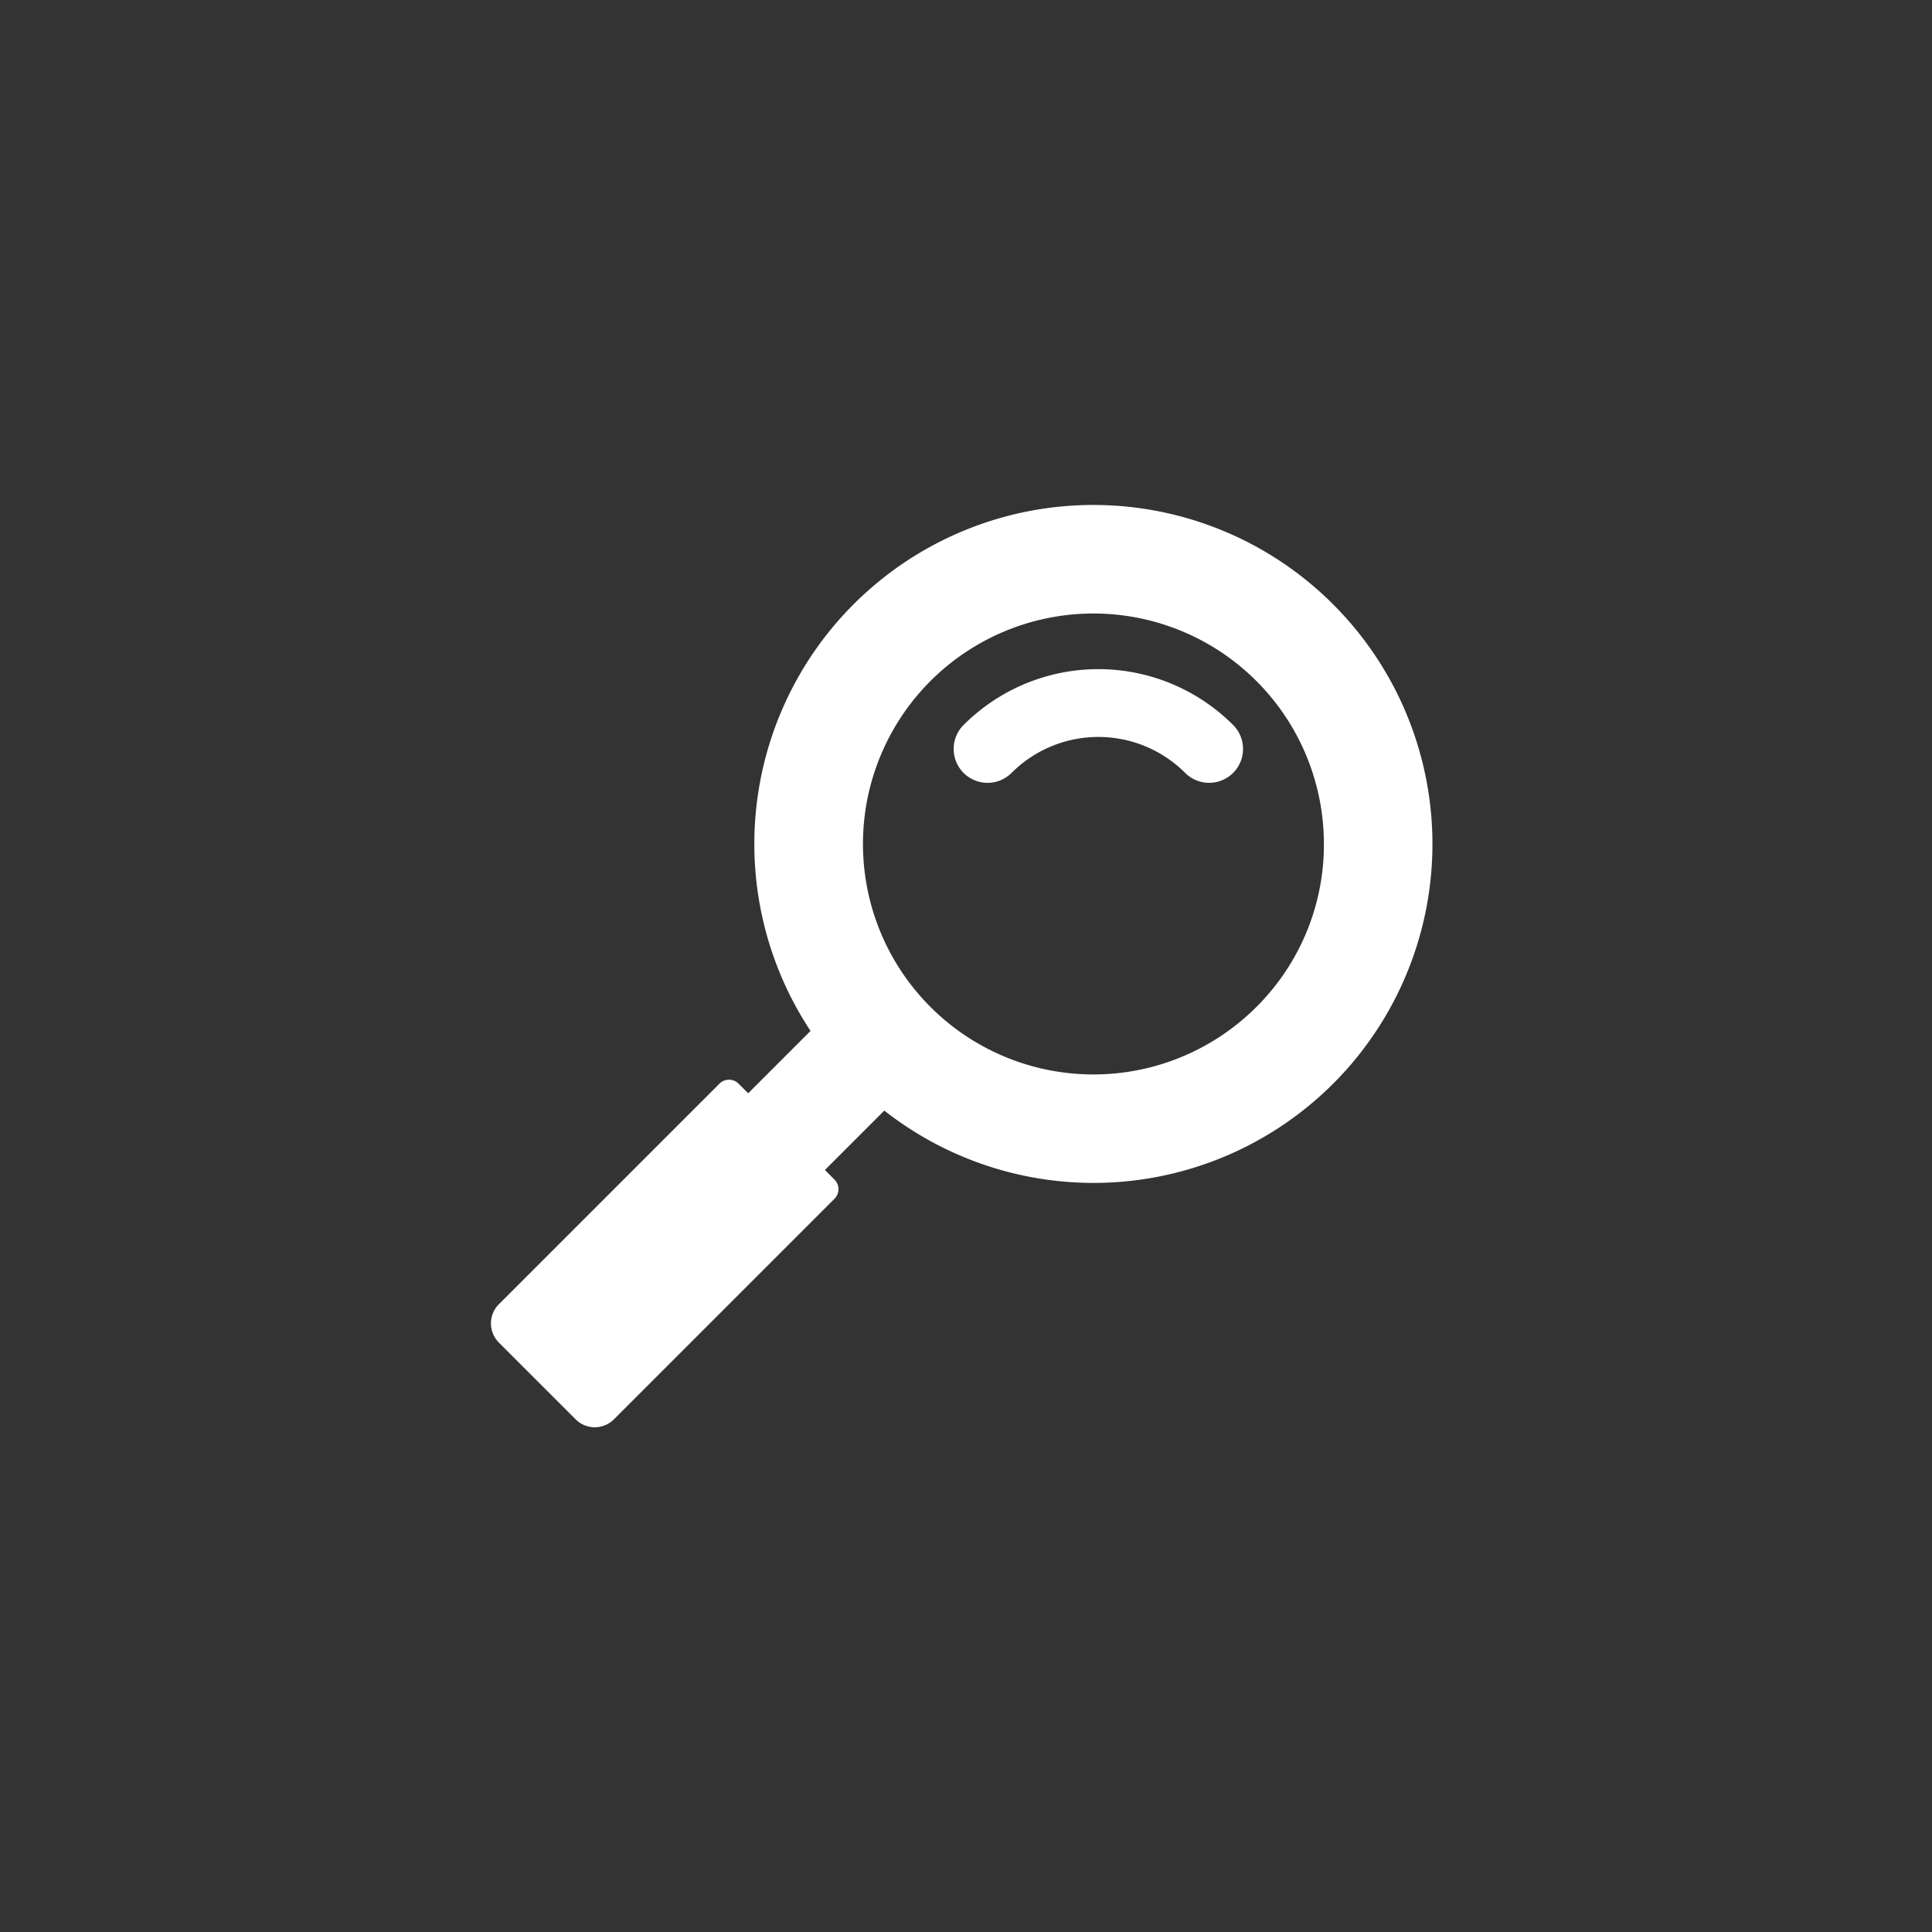 <svg xmlns="http://www.w3.org/2000/svg" xmlns:xlink="http://www.w3.org/1999/xlink" width="200" height="200" viewBox="0 0 200 200">
  <rect x="0" y="0" width="200" height="200" fill="#808080" stroke="none"/>
  <defs>
    <clipPath id="clip-Artboard_21">
      <rect width="200" height="200"/>
    </clipPath>
  </defs>
  <g id="Artboard_21" data-name="Artboard – 21" clip-path="url(#clip-Artboard_21)">
    <rect width="200" height="200" fill="#333"/>
    <g id="Group_9458" data-name="Group 9458" transform="translate(50.823 52.276)">
      <g id="Group_9457" data-name="Group 9457" transform="translate(0)">
        <path id="Path_24009" data-name="Path 24009" d="M287.132,185.328a19.727,19.727,0,0,0-27.9,0,3.51,3.51,0,1,0,4.964,4.964,12.708,12.708,0,0,1,17.974,0,3.509,3.509,0,1,0,4.961-4.964Z" transform="translate(-210.304 -162.556)" fill="#fff"/>
        <path id="Path_24010" data-name="Path 24010" d="M328.32,183.775a35.094,35.094,0,0,0-54.092,44.167l-6.454,6.454-.994-.991a1.4,1.4,0,0,0-1.985,0l-22.83,22.828a2.813,2.813,0,0,0,0,3.973l7.942,7.94a2.8,2.8,0,0,0,3.97,0l22.83-22.83a1.4,1.4,0,0,0,0-1.985l-.994-.991,6.151-6.151a35.081,35.081,0,0,0,46.455-52.413Zm-7.94,41.688a23.858,23.858,0,1,1,6.991-16.873A23.7,23.7,0,0,1,320.38,225.463Z" transform="translate(-241.144 -173.497)" fill="#fff"/>
      </g>
    </g>
  </g>
</svg>
